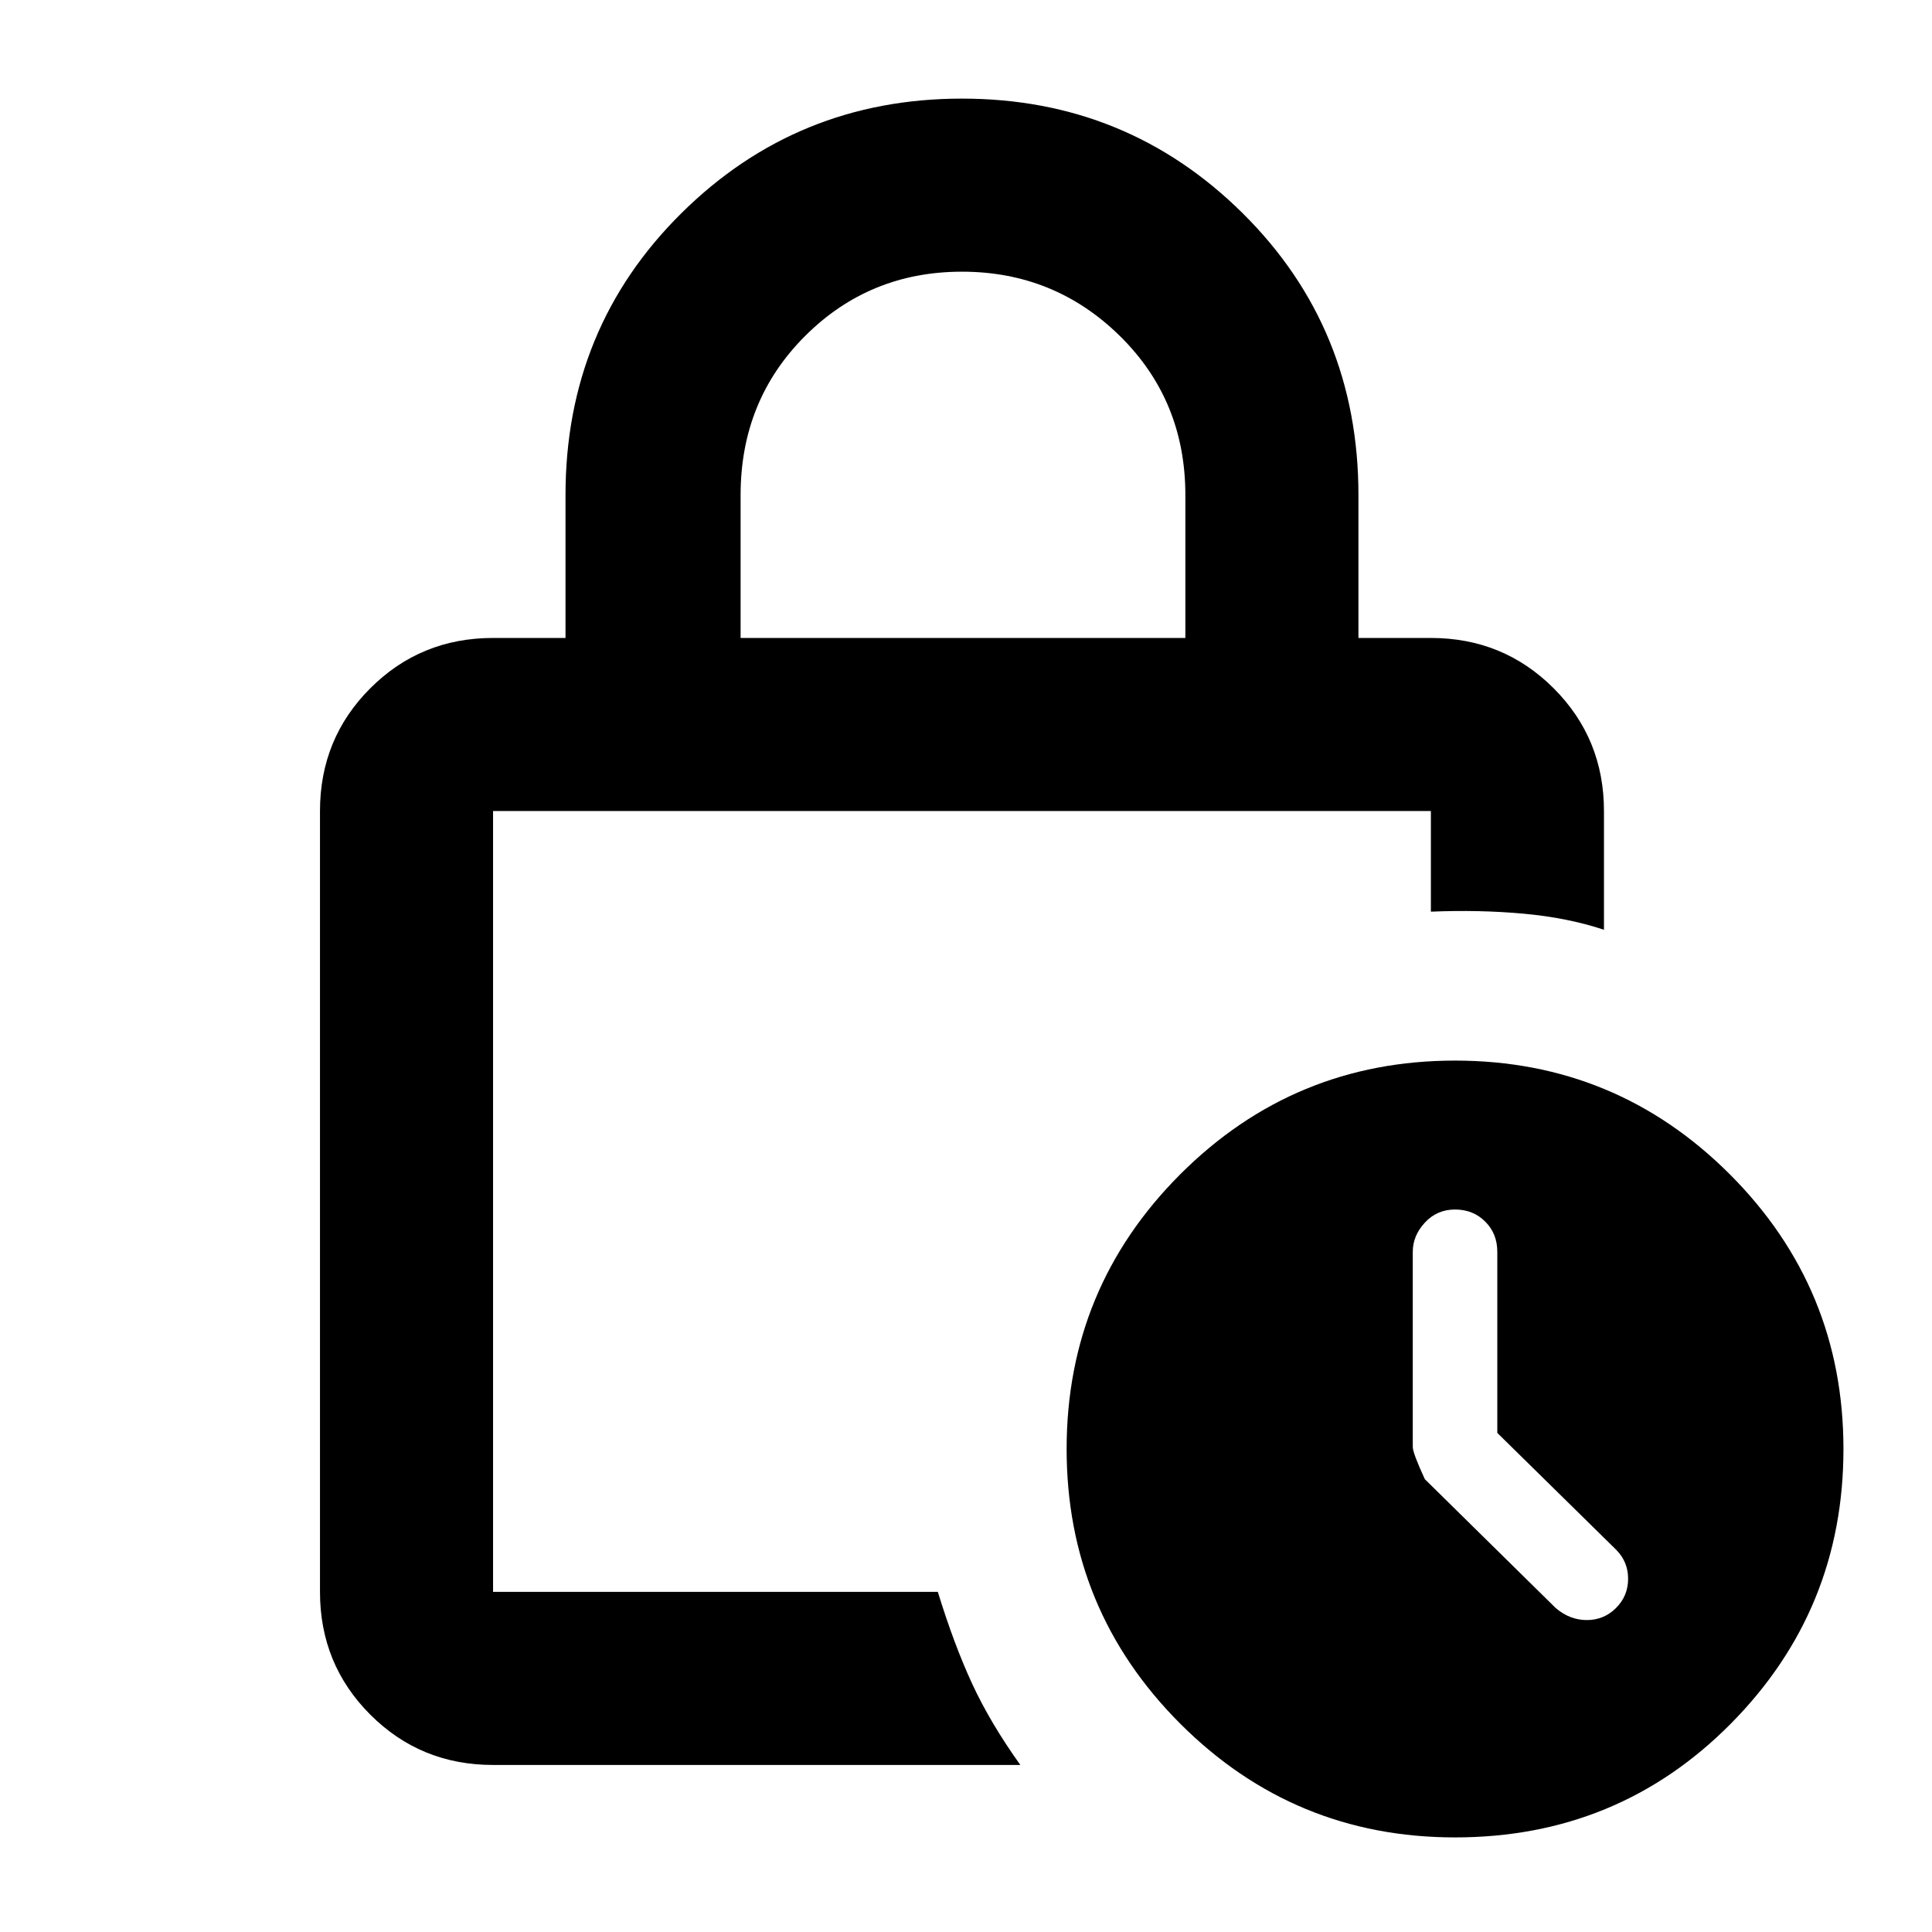 <svg xmlns="http://www.w3.org/2000/svg" height="24" width="24"><path d="M9.2 7.925h5.525V6.15q0-1.175-.812-1.975-.813-.8-1.963-.8-1.15 0-1.95.8T9.2 6.15Zm-3.075 14q-.9 0-1.525-.625-.625-.625-.625-1.525v-9.7q0-.9.625-1.525.625-.625 1.525-.625h.9V6.15q0-2.075 1.438-3.5Q9.9 1.225 11.95 1.225t3.488 1.425q1.437 1.425 1.437 3.5v1.775h.9q.9 0 1.525.625.625.625.625 1.525v1.475q-.45-.15-1-.2-.55-.05-1.15-.025v-1.25H6.125v9.7h5.525q.2.65.425 1.138.225.487.6 1.012Zm11.95.9q-2 0-3.413-1.412Q13.25 20 13.25 18q0-2 1.412-3.413 1.413-1.412 3.413-1.412 2 0 3.413 1.412Q22.9 16 22.9 18q0 2-1.4 3.413-1.4 1.412-3.425 1.412Zm1.25-2.85q.175.15.387.15.213 0 .363-.15t.15-.363q0-.212-.15-.362L18.6 17.8v-2.25q0-.225-.15-.375t-.375-.15q-.225 0-.375.163-.15.162-.15.362v2.425q0 .075.15.4Zm-13.2-9.9V19.775v-9.7Z"/></svg>